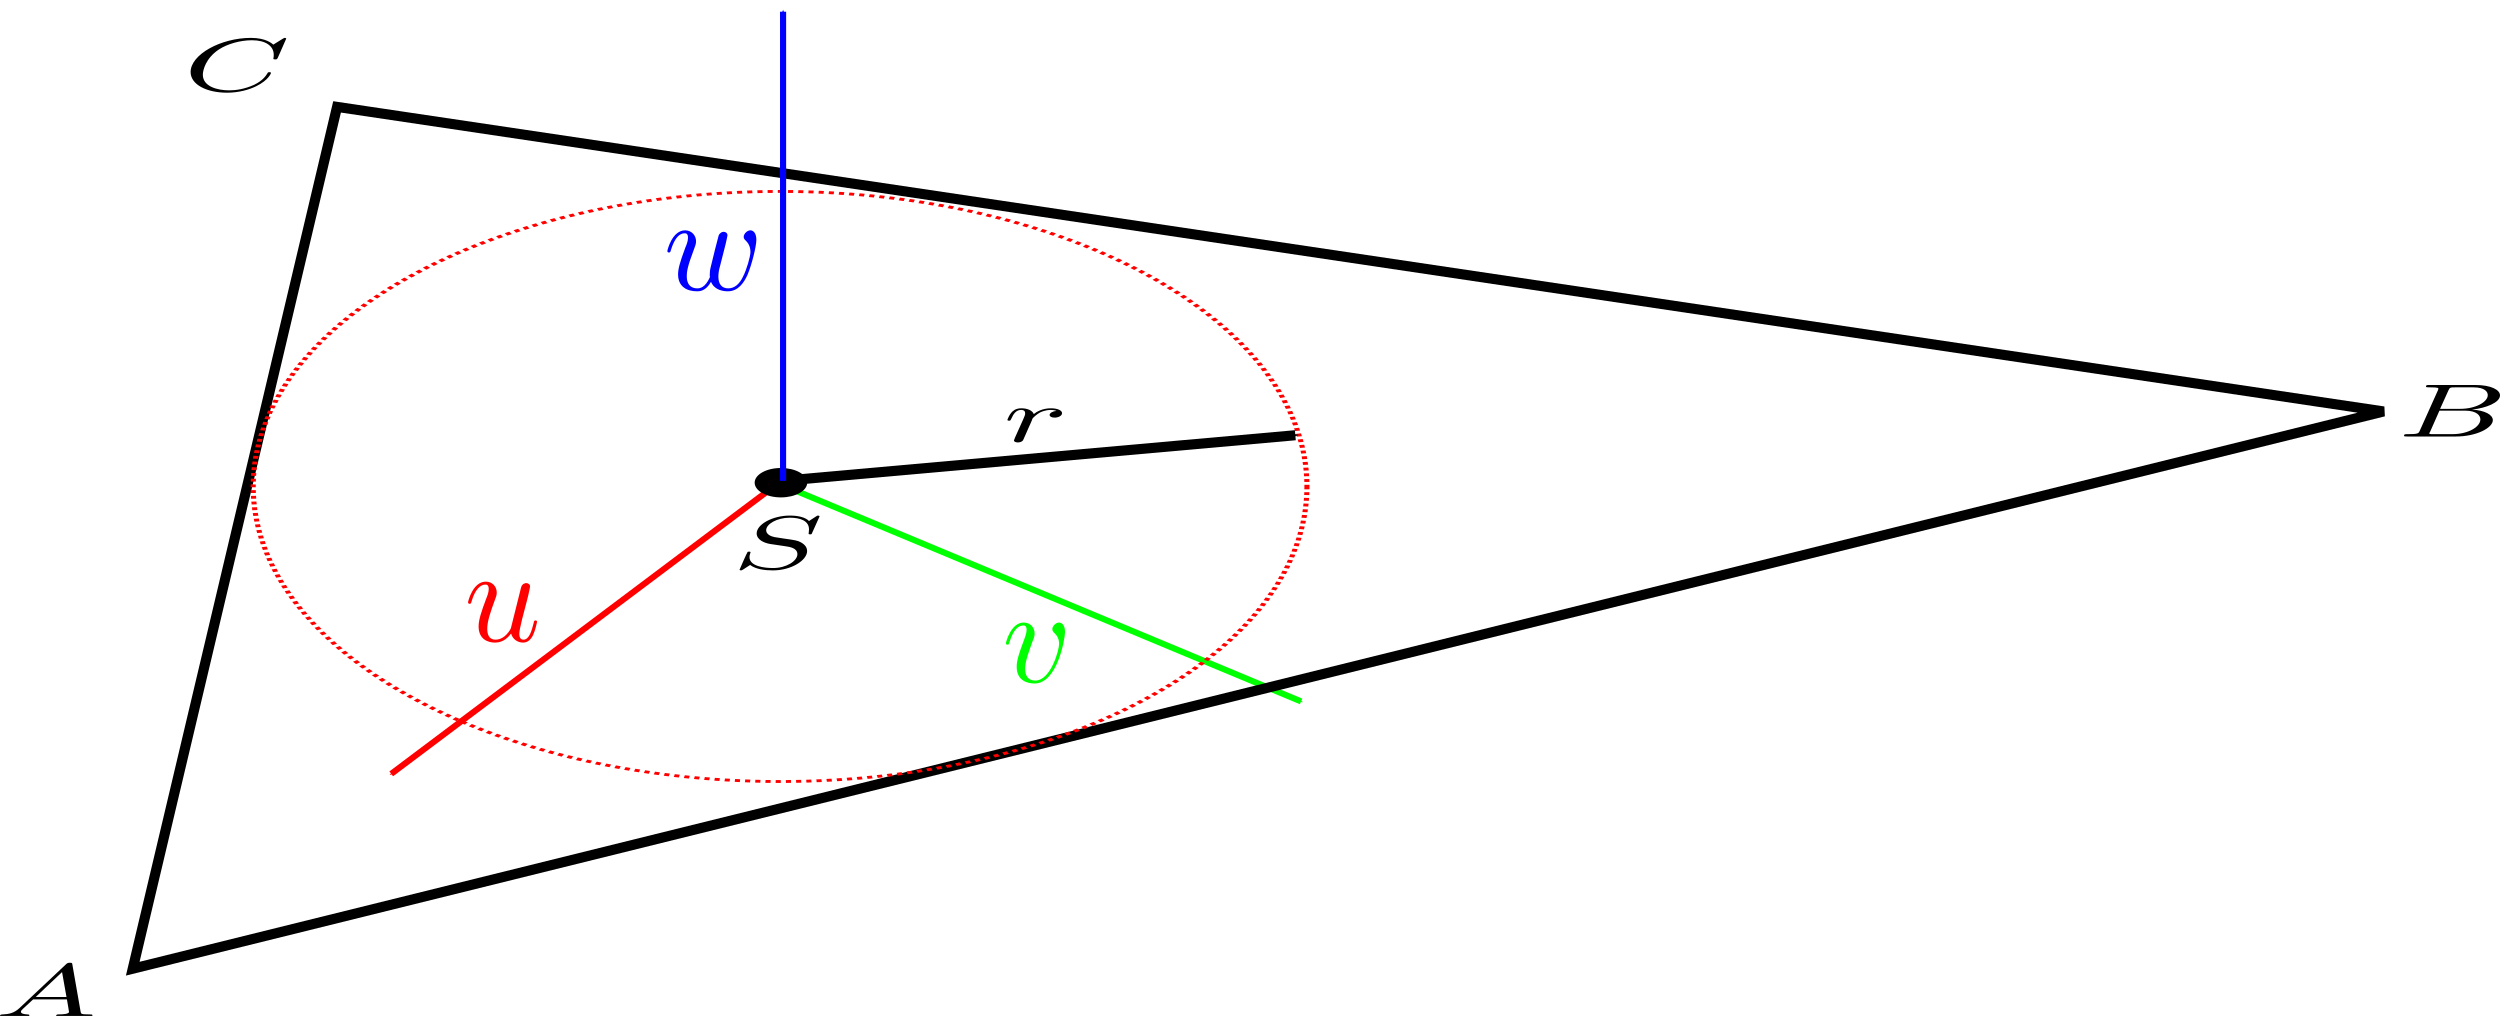 <?xml version="1.0" encoding="UTF-8" standalone="no"?>
<!-- Created with Inkscape (http://www.inkscape.org/) -->

<svg
   xmlns:ns0="http://www.iki.fi/pav/software/textext/"
   xmlns:dc="http://purl.org/dc/elements/1.1/"
   xmlns:cc="http://creativecommons.org/ns#"
   xmlns:rdf="http://www.w3.org/1999/02/22-rdf-syntax-ns#"
   xmlns:svg="http://www.w3.org/2000/svg"
   xmlns="http://www.w3.org/2000/svg"
   xmlns:xlink="http://www.w3.org/1999/xlink"
   xmlns:sodipodi="http://sodipodi.sourceforge.net/DTD/sodipodi-0.dtd"
   xmlns:inkscape="http://www.inkscape.org/namespaces/inkscape"
   width="185.12"
   height="75.229"
   id="svg2"
   inkscape:label="Pozadí"
   version="1.1"
   inkscape:version="0.48.3.1 r9886"
   sodipodi:docname="Nový dokument 1">
  <sodipodi:namedview
     id="base"
     pagecolor="#ffffff"
     bordercolor="#666666"
     borderopacity="1.0"
     inkscape:pageopacity="0.0"
     inkscape:pageshadow="2"
     inkscape:zoom="3.959798"
     inkscape:cx="66.026901"
     inkscape:cy="13.403617"
     inkscape:document-units="px"
     inkscape:current-layer="layer1"
     showgrid="false"
     inkscape:window-width="1919"
     inkscape:window-height="1052"
     inkscape:window-x="1"
     inkscape:window-y="0"
     inkscape:window-maximized="1"
     fit-margin-top="0"
     fit-margin-left="0"
     fit-margin-right="0"
     fit-margin-bottom="0" />
  <defs
     id="defs3">
    <marker
       style="overflow:visible"
       id="Arrow1Mend"
       refX="0"
       refY="0"
       orient="auto"
       inkscape:stockid="Arrow1Mend">
      <path
         transform="matrix(-0.4,0,0,-0.4,-4,0)"
         style="fill-rule:evenodd;stroke:#000000;stroke-width:1pt"
         d="M 0,0 5,-5 -12.5,0 5,5 0,0 z"
         id="path4221"
         inkscape:connector-curvature="0" />
    </marker>
    <defs
       id="defs3134">
      <g
         id="g3136">
        <symbol
           id="textext-ce92da61-0"
           overflow="visible"
           style="overflow:visible">
          <path
             id="path3139"
             d="M 1.781,-1.141 C 1.391,-0.484 1,-0.344 0.562,-0.312 0.438,-0.297 0.344,-0.297 0.344,-0.109 0.344,-0.047 0.406,0 0.484,0 0.75,0 1.062,-0.031 1.328,-0.031 c 0.344,0 0.688,0.031 1,0.031 0.062,0 0.188,0 0.188,-0.188 0,-0.109 -0.078,-0.125 -0.156,-0.125 -0.219,-0.016 -0.469,-0.094 -0.469,-0.344 0,-0.125 0.062,-0.234 0.141,-0.375 l 0.766,-1.266 2.5,0 c 0.016,0.203 0.156,1.562 0.156,1.656 0,0.297 -0.516,0.328 -0.719,0.328 C 4.594,-0.312 4.5,-0.312 4.5,-0.109 4.5,0 4.609,0 4.641,0 5.047,0 5.469,-0.031 5.875,-0.031 6.125,-0.031 6.766,0 7.016,0 7.062,0 7.188,0 7.188,-0.203 7.188,-0.312 7.094,-0.312 6.953,-0.312 6.344,-0.312 6.344,-0.375 6.312,-0.672 l -0.609,-6.219 c -0.016,-0.203 -0.016,-0.25 -0.188,-0.25 -0.156,0 -0.203,0.078 -0.266,0.172 z M 2.984,-2.609 4.938,-5.906 5.266,-2.609 z m 0,0"
             style="stroke:none"
             inkscape:connector-curvature="0" />
        </symbol>
        <symbol
           id="textext-ce92da61-1"
           overflow="visible"
           style="overflow:visible">
          <path
             id="path3142"
             d="M 1.594,-0.781 C 1.5,-0.391 1.469,-0.312 0.688,-0.312 c -0.172,0 -0.266,0 -0.266,0.203 C 0.422,0 0.516,0 0.688,0 L 4.25,0 C 5.828,0 7,-1.172 7,-2.156 7,-2.875 6.422,-3.453 5.453,-3.562 6.484,-3.75 7.531,-4.484 7.531,-5.438 c 0,-0.734 -0.656,-1.375 -1.844,-1.375 l -3.359,0 c -0.188,0 -0.281,0 -0.281,0.203 0,0.109 0.094,0.109 0.281,0.109 0.016,0 0.203,0 0.375,0.016 0.172,0.031 0.266,0.031 0.266,0.172 0,0.031 -0.016,0.062 -0.031,0.188 z m 1.5,-2.875 0.625,-2.469 C 3.812,-6.469 3.828,-6.5 4.25,-6.5 l 1.297,0 c 0.875,0 1.078,0.594 1.078,1.031 0,0.875 -0.859,1.812 -2.062,1.812 z m -0.438,3.344 c -0.141,0 -0.156,0 -0.219,0 -0.109,-0.016 -0.141,-0.031 -0.141,-0.109 0,-0.031 0,-0.047 0.062,-0.219 l 0.688,-2.781 1.875,0 c 0.953,0 1.156,0.734 1.156,1.156 C 6.078,-1.281 5.188,-0.312 4,-0.312 z m 0,0"
             style="stroke:none"
             inkscape:connector-curvature="0" />
        </symbol>
        <symbol
           id="textext-ce92da61-2"
           overflow="visible"
           style="overflow:visible">
          <path
             id="path3145"
             d="m 7.578,-6.922 c 0,-0.031 -0.016,-0.109 -0.109,-0.109 -0.031,0 -0.047,0.016 -0.156,0.125 L 6.625,-6.141 C 6.531,-6.281 6.078,-7.031 4.969,-7.031 2.734,-7.031 0.5,-4.828 0.5,-2.516 0.5,-0.875 1.672,0.219 3.203,0.219 c 0.859,0 1.625,-0.391 2.156,-0.859 0.922,-0.812 1.094,-1.719 1.094,-1.75 C 6.453,-2.5 6.344,-2.5 6.328,-2.5 c -0.062,0 -0.109,0.031 -0.125,0.109 -0.094,0.281 -0.328,1 -1.016,1.578 -0.688,0.547 -1.312,0.719 -1.828,0.719 -0.891,0 -1.953,-0.516 -1.953,-2.062 0,-0.578 0.203,-2.188 1.203,-3.359 0.609,-0.703 1.547,-1.203 2.438,-1.203 1.016,0 1.609,0.766 1.609,1.922 0,0.406 -0.031,0.406 -0.031,0.516 0,0.094 0.109,0.094 0.141,0.094 0.125,0 0.125,-0.016 0.188,-0.203 z m 0,0"
             style="stroke:none"
             inkscape:connector-curvature="0" />
        </symbol>
      </g>
    </defs>
    <marker
       style="overflow:visible"
       id="Arrow1Mend-2"
       refX="0"
       refY="0"
       orient="auto"
       inkscape:stockid="Arrow1Mend">
      <path
         inkscape:connector-curvature="0"
         transform="matrix(-0.4,0,0,-0.4,-4,0)"
         style="fill-rule:evenodd;stroke:#000000;stroke-width:1pt"
         d="M 0,0 5,-5 -12.5,0 5,5 0,0 z"
         id="path4221-7" />
    </marker>
    <marker
       style="overflow:visible"
       id="Arrow1Mend-2Z"
       refX="0"
       refY="0"
       orient="auto"
       inkscape:stockid="Arrow1Mend-2Z">
      <path
         inkscape:connector-curvature="0"
         transform="matrix(-0.4,0,0,-0.4,-4,0)"
         style="fill:#00ff00;fill-rule:evenodd;stroke:#00ff00;stroke-width:1pt"
         d="M 0,0 5,-5 -12.5,0 5,5 0,0 z"
         id="path5602" />
    </marker>
    <marker
       style="overflow:visible"
       id="Arrow1Mend-2L"
       refX="0"
       refY="0"
       orient="auto"
       inkscape:stockid="Arrow1Mend-2L">
      <path
         inkscape:connector-curvature="0"
         transform="matrix(-0.4,0,0,-0.4,-4,0)"
         style="fill:#ff0000;fill-rule:evenodd;stroke:#ff0000;stroke-width:1pt"
         d="M 0,0 5,-5 -12.5,0 5,5 0,0 z"
         id="path5605" />
    </marker>
    <marker
       style="overflow:visible"
       id="Arrow1Mend-29"
       refX="0"
       refY="0"
       orient="auto"
       inkscape:stockid="Arrow1Mend-29">
      <path
         inkscape:connector-curvature="0"
         transform="matrix(-0.4,0,0,-0.4,-4,0)"
         style="fill:#0000ff;fill-rule:evenodd;stroke:#0000ff;stroke-width:1pt"
         d="M 0,0 5,-5 -12.5,0 5,5 0,0 z"
         id="path6003" />
    </marker>
    <defs
       id="defs6604">
      <g
         id="g6606">
        <symbol
           style="overflow:visible"
           overflow="visible"
           id="textext-f607c403-0">
          <path
             inkscape:connector-curvature="0"
             style="stroke:none"
             d="M 3.484,-0.562 C 3.594,-0.156 3.953,0.109 4.375,0.109 4.719,0.109 4.953,-0.125 5.109,-0.438 5.281,-0.797 5.406,-1.406 5.406,-1.422 c 0,-0.109 -0.078,-0.109 -0.109,-0.109 -0.109,0 -0.109,0.047 -0.141,0.188 -0.141,0.562 -0.328,1.234 -0.75,1.234 -0.203,0 -0.312,-0.125 -0.312,-0.453 0,-0.219 0.125,-0.688 0.203,-1.047 L 4.578,-2.688 C 4.609,-2.828 4.703,-3.203 4.75,-3.359 4.797,-3.594 4.891,-3.969 4.891,-4.031 c 0,-0.172 -0.141,-0.266 -0.281,-0.266 -0.047,0 -0.312,0.016 -0.391,0.344 -0.188,0.734 -0.625,2.484 -0.75,3 -0.016,0.047 -0.406,0.844 -1.141,0.844 -0.516,0 -0.609,-0.453 -0.609,-0.812 0,-0.562 0.281,-1.344 0.531,-2.031 0.125,-0.312 0.172,-0.453 0.172,-0.641 0,-0.438 -0.312,-0.812 -0.812,-0.812 -0.953,0 -1.312,1.453 -1.312,1.531 0,0.109 0.094,0.109 0.109,0.109 0.109,0 0.109,-0.031 0.156,-0.188 0.25,-0.859 0.641,-1.234 1.016,-1.234 0.094,0 0.25,0.016 0.25,0.328 0,0.234 -0.109,0.531 -0.172,0.672 -0.375,1 -0.578,1.609 -0.578,2.094 0,0.953 0.688,1.203 1.219,1.203 0.656,0 1.016,-0.453 1.188,-0.672 z m 0,0"
             id="path6609" />
        </symbol>
        <symbol
           style="overflow:visible"
           overflow="visible"
           id="textext-f607c403-1">
          <path
             inkscape:connector-curvature="0"
             style="stroke:none"
             d="m 4.672,-3.703 c 0,-0.547 -0.266,-0.703 -0.438,-0.703 -0.25,0 -0.5,0.266 -0.5,0.484 0,0.125 0.047,0.188 0.156,0.297 0.219,0.203 0.344,0.453 0.344,0.812 0,0.422 -0.609,2.703 -1.766,2.703 -0.516,0 -0.75,-0.344 -0.75,-0.875 0,-0.547 0.281,-1.281 0.578,-2.109 0.078,-0.172 0.125,-0.312 0.125,-0.5 0,-0.438 -0.312,-0.812 -0.812,-0.812 -0.938,0 -1.312,1.453 -1.312,1.531 0,0.109 0.094,0.109 0.109,0.109 0.109,0 0.109,-0.031 0.156,-0.188 0.297,-1 0.719,-1.234 1.016,-1.234 0.078,0 0.25,0 0.25,0.312 0,0.25 -0.109,0.531 -0.172,0.703 -0.438,1.156 -0.562,1.609 -0.562,2.047 0,1.078 0.875,1.234 1.328,1.234 1.672,0 2.25,-3.297 2.25,-3.812 z m 0,0"
             id="path6612" />
        </symbol>
        <symbol
           style="overflow:visible"
           overflow="visible"
           id="textext-f607c403-2">
          <path
             inkscape:connector-curvature="0"
             style="stroke:none"
             d="M 4.609,-3.375 C 4.656,-3.594 4.75,-3.969 4.75,-4.031 c 0,-0.172 -0.141,-0.266 -0.281,-0.266 -0.125,0 -0.297,0.078 -0.375,0.281 -0.031,0.062 -0.5,1.969 -0.562,2.234 C 3.453,-1.484 3.438,-1.312 3.438,-1.125 c 0,0.109 0,0.125 0.016,0.172 -0.234,0.531 -0.531,0.844 -0.922,0.844 -0.797,0 -0.797,-0.734 -0.797,-0.906 0,-0.312 0.047,-0.703 0.516,-1.938 0.109,-0.297 0.172,-0.438 0.172,-0.641 0,-0.438 -0.328,-0.812 -0.812,-0.812 -0.953,0 -1.312,1.453 -1.312,1.531 0,0.109 0.094,0.109 0.109,0.109 0.109,0 0.109,-0.031 0.156,-0.188 C 0.844,-3.875 1.219,-4.188 1.578,-4.188 c 0.094,0 0.25,0.016 0.25,0.328 0,0.25 -0.109,0.531 -0.188,0.703 -0.438,1.172 -0.547,1.625 -0.547,2.016 0,0.906 0.656,1.25 1.406,1.25 0.172,0 0.641,0 1.031,-0.703 0.266,0.641 0.953,0.703 1.25,0.703 0.75,0 1.188,-0.625 1.453,-1.219 0.328,-0.781 0.656,-2.125 0.656,-2.594 0,-0.547 -0.266,-0.703 -0.438,-0.703 -0.25,0 -0.5,0.266 -0.5,0.484 0,0.125 0.062,0.188 0.141,0.266 0.109,0.109 0.359,0.359 0.359,0.844 0,0.344 -0.281,1.312 -0.547,1.828 -0.25,0.531 -0.609,0.875 -1.094,0.875 -0.469,0 -0.734,-0.297 -0.734,-0.875 0,-0.266 0.062,-0.578 0.109,-0.719 z m 0,0"
             id="path6615" />
        </symbol>
      </g>
    </defs>
  </defs>
  <g
     inkscape:label="Vrstva 1"
     inkscape:groupmode="layer"
     id="layer1"
     transform="translate(-408.154,-229.144)">
    <g
       transform="translate(278.664,-78.351)"
       id="g4838-0">
      <g
         transform="translate(29.449,-77.896)"
         id="g3114-0" />
      <g
         id="g6907"
         transform="translate(-33.571,54.286)">
        <path
           inkscape:connector-curvature="0"
           id="path5014"
           d="m 220.818,288.891 -28.787,21.619"
           style="fill:none;stroke:#ff0000;stroke-width:0.453;stroke-linecap:butt;stroke-linejoin:miter;stroke-miterlimit:4;stroke-opacity:1;stroke-dasharray:none;marker-end:url(#Arrow1Mend-2L)" />
        <path
           inkscape:connector-curvature="0"
           id="path5014-4"
           d="m 220.768,289.04 38.635,16.108"
           style="fill:none;stroke:#00ff00;stroke-width:0.453px;stroke-linecap:butt;stroke-linejoin:miter;stroke-opacity:1;marker-start:none;marker-end:url(#Arrow1Mend-2Z)" />
        <path
           inkscape:connector-curvature="0"
           id="path2984-5"
           d="M 172.89,324.939 339.565,283.676 188.02,261.124 z"
           style="fill:none;stroke:#000000;stroke-width:0.748px;stroke-linecap:butt;stroke-linejoin:miter;stroke-opacity:1" />
        <path
           transform="matrix(2.055,0,0,1.15,-13.555,-67.797)"
           d="m 115.031,310.216 c 0,0.523 -0.424,0.947 -0.947,0.947 -0.523,0 -0.947,-0.424 -0.947,-0.947 0,-0.523 0.424,-0.947 0.947,-0.947 0.523,0 0.947,0.424 0.947,0.947 z"
           sodipodi:ry="0.94701803"
           sodipodi:rx="0.94701803"
           sodipodi:cy="310.21573"
           sodipodi:cx="114.08411"
           id="path3036-6-3"
           style="color:#000000;fill:#000000;fill-opacity:1;fill-rule:nonzero;stroke:none;stroke-width:0.5;marker:none;visibility:visible;display:inline;overflow:visible;enable-background:accumulate"
           sodipodi:type="arc" />
        <g
           id="g3006-2-2-9"
           transform="matrix(1,0,0,0.56,153.934,95.41)">
          <path
             transform="matrix(0.756,0,0,0.756,-92.276,75.268)"
             d="m 262.143,358.255 c 0,28.502 -23.105,51.607 -51.607,51.607 -28.502,0 -51.607,-23.105 -51.607,-51.607 0,-28.502 23.105,-51.607 51.607,-51.607 28.502,0 51.607,23.105 51.607,51.607 z"
             sodipodi:ry="51.607143"
             sodipodi:rx="51.607143"
             sodipodi:cy="358.25504"
             sodipodi:cx="210.53572"
             id="path2986-2-5-7"
             style="color:#000000;fill:none;stroke:#ff0000;stroke-width:0.5;stroke-linejoin:round;stroke-miterlimit:4;stroke-opacity:1;stroke-dasharray:0.5, 0.5;stroke-dashoffset:0;marker:none;visibility:visible;display:inline;overflow:visible;enable-background:accumulate"
             sodipodi:type="arc" />
          <path
             transform="matrix(0.013,0,0,0.013,63.976,341.153)"
             d="m 262.143,358.255 c 0,28.502 -23.105,51.607 -51.607,51.607 -28.502,0 -51.607,-23.105 -51.607,-51.607 0,-28.502 23.105,-51.607 51.607,-51.607 28.502,0 51.607,23.105 51.607,51.607 z"
             sodipodi:ry="51.607143"
             sodipodi:rx="51.607143"
             sodipodi:cy="358.25504"
             sodipodi:cx="210.53572"
             id="path2986-8-7-7-0"
             style="color:#000000;fill:#000000;stroke:#ff0000;stroke-width:0.5;stroke-linejoin:round;stroke-miterlimit:4;stroke-opacity:1;stroke-dasharray:0.5, 0.5;stroke-dashoffset:0;marker:none;visibility:visible;display:inline;overflow:visible;enable-background:accumulate"
             sodipodi:type="arc" />
        </g>
        <g
           transform="matrix(1,0,0,0.56,-60.714,253.029)"
           style="fill:#000000;fill-opacity:1"
           id="g3148-6">
          <use
             height="1052.362"
             width="744.094"
             xlink:href="#textext-ce92da61-0"
             x="223.432"
             y="134.765"
             id="use3150-5" />
        </g>
        <g
           transform="matrix(1,0,0,0.56,106.429,210.063)"
           style="fill:#000000;fill-opacity:1"
           id="g3152-9">
          <use
             height="1052.362"
             width="744.094"
             xlink:href="#textext-ce92da61-1"
             x="234.221"
             y="134.765"
             id="use3154-3" />
        </g>
        <g
           transform="matrix(1,0,0,0.56,-68.929,184.483)"
           style="fill:#000000;fill-opacity:1"
           id="g3156-4">
          <use
             height="1052.362"
             width="744.094"
             xlink:href="#textext-ce92da61-2"
             x="245.604"
             y="134.765"
             id="use3158-4" />
        </g>
        <g
           id="g3237-3"
           ns0:preamble=""
           ns0:text="$S$"
           transform="matrix(1,0,0,0.56,-6.122,219.855)">
          <defs
             id="defs3239-2">
            <g
               id="g3241-5">
              <symbol
                 id="textext-de7bf021-0-9"
                 overflow="visible"
                 style="overflow:visible">
                <path
                   id="path3244-2"
                   d="m 6.438,-6.922 c 0,-0.031 -0.031,-0.109 -0.125,-0.109 -0.047,0 -0.047,0.016 -0.172,0.156 L 5.656,-6.312 c -0.25,-0.469 -0.766,-0.719 -1.422,-0.719 -1.266,0 -2.453,1.156 -2.453,2.359 0,0.797 0.516,1.266 1.031,1.406 l 1.062,0.281 c 0.375,0.094 0.922,0.25 0.922,1.062 0,0.891 -0.812,1.828 -1.797,1.828 -0.641,0 -1.75,-0.219 -1.75,-1.453 0,-0.234 0.062,-0.484 0.062,-0.531 0.016,-0.047 0.016,-0.062 0.016,-0.078 0,-0.094 -0.062,-0.109 -0.109,-0.109 -0.047,0 -0.078,0.016 -0.109,0.047 -0.031,0.031 -0.594,2.312 -0.594,2.344 0,0.047 0.047,0.094 0.109,0.094 0.047,0 0.062,-0.016 0.188,-0.156 L 1.297,-0.5 c 0.422,0.578 1.109,0.719 1.688,0.719 1.359,0 2.531,-1.328 2.531,-2.562 0,-0.688 -0.344,-1.031 -0.484,-1.172 C 4.797,-3.734 4.641,-3.781 3.766,-4 3.531,-4.062 3.188,-4.172 3.094,-4.188 2.828,-4.281 2.484,-4.562 2.484,-5.094 c 0,-0.812 0.797,-1.656 1.75,-1.656 0.812,0 1.422,0.438 1.422,1.547 0,0.312 -0.031,0.5 -0.031,0.562 0,0 0,0.094 0.109,0.094 0.109,0 0.125,-0.031 0.156,-0.203 z m 0,0"
                   style="stroke:none"
                   inkscape:connector-curvature="0" />
              </symbol>
            </g>
          </defs>
          <g
             id="textext-de7bf021-1-4">
            <g
               id="g3247-5"
               style="fill:#000000;fill-opacity:1">
              <use
                 id="use3249-5"
                 y="134.765"
                 x="223.432"
                 xlink:href="#textext-de7bf021-0-9"
                 width="744.094"
                 height="1052.362" />
            </g>
          </g>
        </g>
        <path
           inkscape:connector-curvature="0"
           id="path3438-4"
           d="m 220.845,288.827 38.133,-3.391"
           style="fill:none;stroke:#000000;stroke-width:0.748px;stroke-linecap:butt;stroke-linejoin:miter;stroke-opacity:1;marker-end:url(#Arrow1Mend)" />
        <g
           id="g4721-2"
           ns0:preamble=""
           ns0:text="$r$"
           transform="matrix(1,0,0,0.56,13.929,210.441)">
          <defs
             id="defs4723-9">
            <g
               id="g4725-0">
              <symbol
                 id="textext-f1b0f9d8-0-1"
                 overflow="visible"
                 style="overflow:visible">
                <path
                   id="path4728-3"
                   d="m 0.875,-0.594 c -0.031,0.156 -0.094,0.391 -0.094,0.438 0,0.172 0.141,0.266 0.297,0.266 0.125,0 0.297,-0.078 0.375,-0.281 C 1.469,-0.203 1.797,-1.562 1.844,-1.75 c 0.078,-0.328 0.266,-1.016 0.312,-1.297 0.047,-0.125 0.328,-0.594 0.562,-0.812 0.078,-0.062 0.375,-0.328 0.797,-0.328 0.266,0 0.406,0.125 0.422,0.125 -0.297,0.047 -0.516,0.281 -0.516,0.547 0,0.156 0.109,0.344 0.375,0.344 0.266,0 0.547,-0.234 0.547,-0.594 0,-0.344 -0.312,-0.641 -0.828,-0.641 C 2.875,-4.406 2.438,-3.922 2.25,-3.641 2.156,-4.094 1.797,-4.406 1.328,-4.406 0.875,-4.406 0.688,-4.016 0.594,-3.844 0.422,-3.5 0.297,-2.906 0.297,-2.875 c 0,0.109 0.094,0.109 0.109,0.109 0.109,0 0.109,-0.016 0.172,-0.234 0.172,-0.703 0.375,-1.188 0.734,-1.188 0.156,0 0.297,0.078 0.297,0.453 0,0.219 -0.031,0.328 -0.156,0.844 z m 0,0"
                   style="stroke:none"
                   inkscape:connector-curvature="0" />
              </symbol>
            </g>
          </defs>
          <g
             id="textext-f1b0f9d8-1-5">
            <g
               id="g4731-8"
               style="fill:#000000;fill-opacity:1">
              <use
                 id="use4733-6"
                 y="134.765"
                 x="223.432"
                 xlink:href="#textext-f1b0f9d8-0-1"
                 width="744.094"
                 height="1052.362" />
            </g>
          </g>
        </g>
        <path
           style="fill:none;stroke:#0000ff;stroke-width:0.453;stroke-linecap:butt;stroke-linejoin:miter;stroke-miterlimit:4;stroke-opacity:1;stroke-dasharray:none;marker-end:url(#Arrow1Mend-29)"
           d="m 221.046,288.815 0,-34.739"
           id="path5793"
           inkscape:connector-curvature="0" />
        <g
           transform="translate(-26.011,165.918)"
           style="fill:#ff0000;fill-opacity:1"
           id="g6618">
          <use
             style="fill:#ff0000"
             height="1052.362"
             width="744.094"
             xlink:href="#textext-f607c403-0"
             x="223.432"
             y="134.765"
             id="use6620" />
        </g>
        <g
           transform="translate(4.798,168.948)"
           style="fill:#00ff00;fill-opacity:1"
           id="g6622">
          <use
             style="fill:#00ff00"
             height="1052.362"
             width="744.094"
             xlink:href="#textext-f607c403-1"
             x="232.453"
             y="134.765"
             id="use6624" />
        </g>
        <g
           transform="translate(-28.789,139.906)"
           style="fill:#0000ff;fill-opacity:1"
           id="g6626">
          <use
             style="fill:#0000ff"
             height="1052.362"
             width="744.094"
             xlink:href="#textext-f607c403-2"
             x="240.968"
             y="134.765"
             id="use6628" />
        </g>
      </g>
    </g>
  </g>
</svg>
